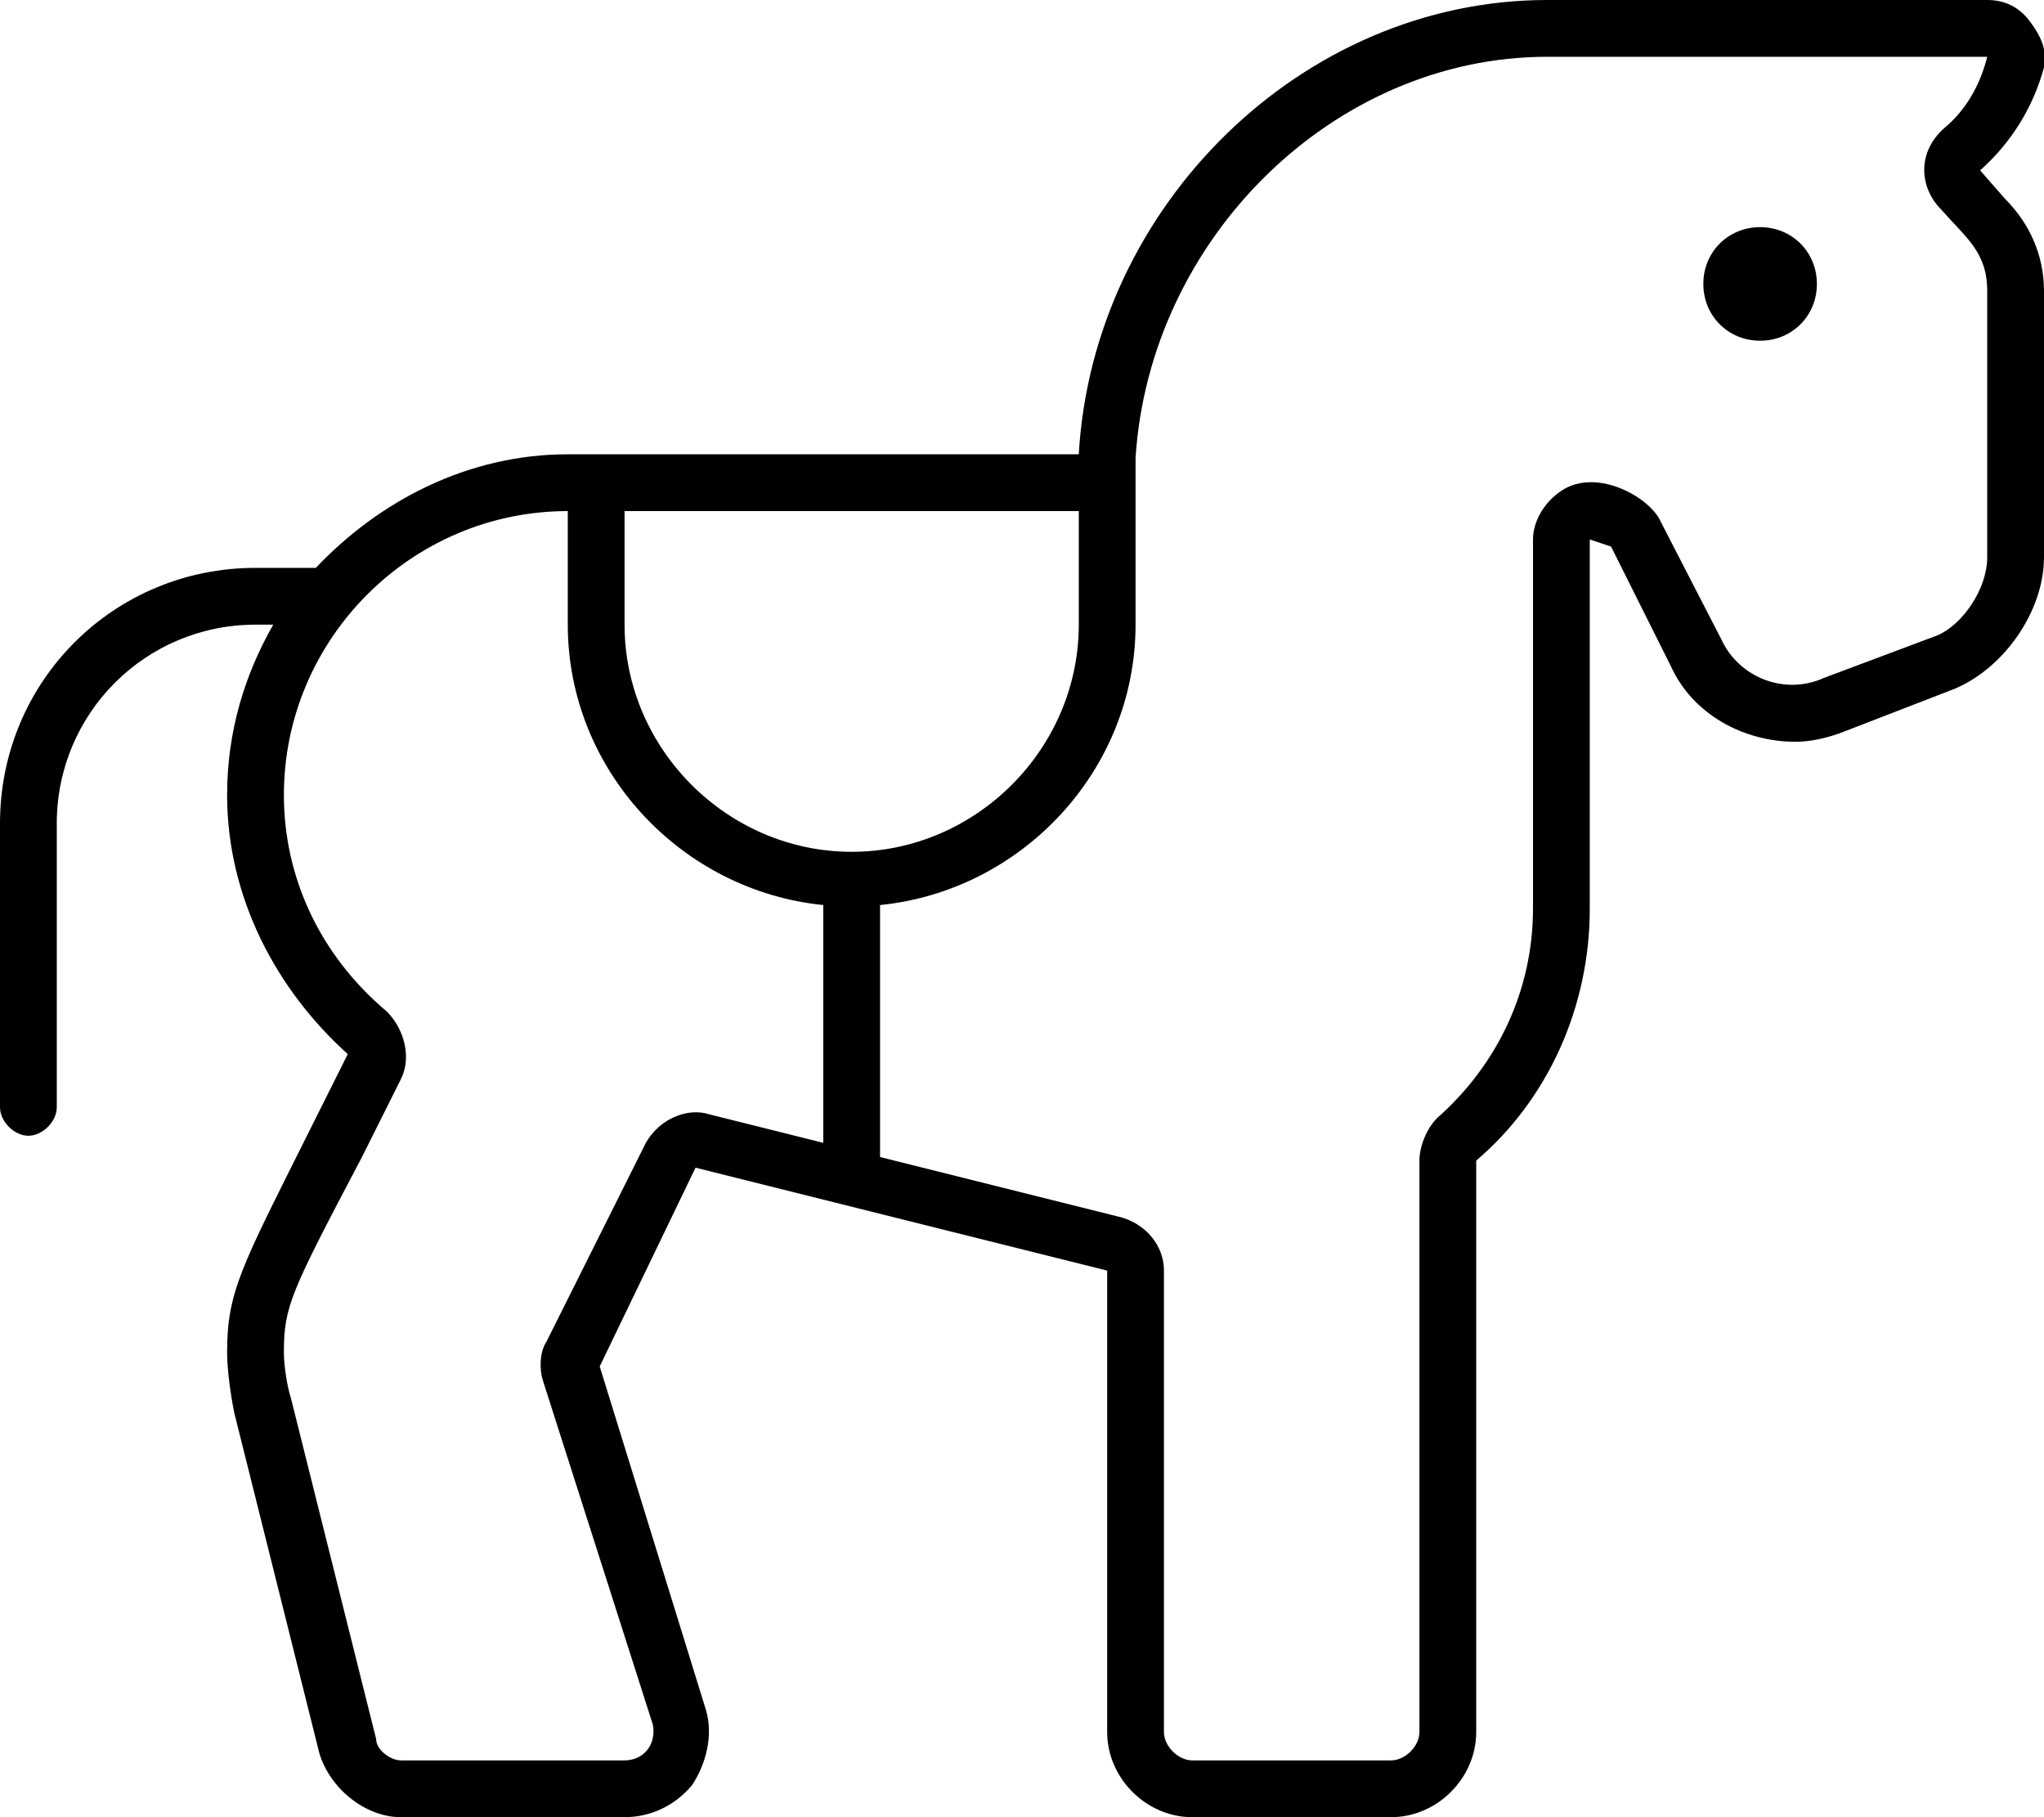 <svg xmlns="http://www.w3.org/2000/svg" viewBox="0 0 576 512"><!-- Font Awesome Pro 6.0.0-alpha1 by @fontawesome - https://fontawesome.com License - https://fontawesome.com/license (Commercial License) --><path d="M576 82C576 72 572 63 565 56L558 48C567 40 573 30 576 19C577 14 575 10 572 6C569 2 565 0 560 0H436C367 0 308 58 304 128C304 128 161 128 160 128C132 128 107 141 89 160H74V160C73 160 72 160 72 160C32 160 0 192 0 232V312C0 316 4 320 8 320S16 316 16 312V232C16 201 41 176 72 176H77C69 190 64 206 64 224C64 253 78 279 98 297L87 319C68 357 64 364 64 381C64 386 65 393 66 398L90 494C93 504 103 512 113 512H176C183 512 190 509 195 503C199 497 201 489 199 482L169 385L196 329L312 358V488C312 501 323 512 336 512H392C405 512 416 501 416 488V327C436 310 448 284 448 256C448 256 448 256 448 256C448 256 448 152 448 152L454 154L471 188C477 201 491 209 506 209C510 209 515 208 520 206L551 194C565 188 576 172 576 157L576 82ZM232 322L200 314C194 312 186 315 182 322L154 378C152 381 152 386 153 389L184 486C185 492 181 496 176 496H113C110 496 106 493 106 490L82 394C81 391 80 385 80 381C80 368 82 364 102 326L113 304C116 298 114 290 109 285C90 269 80 247 80 224C80 180 116 144 160 144V176C160 217 192 251 232 255V322ZM176 176V144H304V176C304 211 275 240 240 240S176 211 176 176ZM546 179L514 191C503 196 490 191 485 180L468 147C465 140 449 131 439 139C435 142 432 147 432 152C432 152 432 256 432 256C432 279 422 300 405 315C402 318 400 323 400 327V488C400 492 396 496 392 496H336C332 496 328 492 328 488V358C328 351 323 345 316 343L248 326V255C288 251 320 217 320 176V129C324 67 376 16 436 16H560C558 24 554 31 548 36C540 43 541 53 547 59C554 67 560 71 560 82L560 157C560 166 553 176 546 179ZM496 64C487 64 480 71 480 80S487 96 496 96S512 89 512 80S505 64 496 64Z"/></svg>